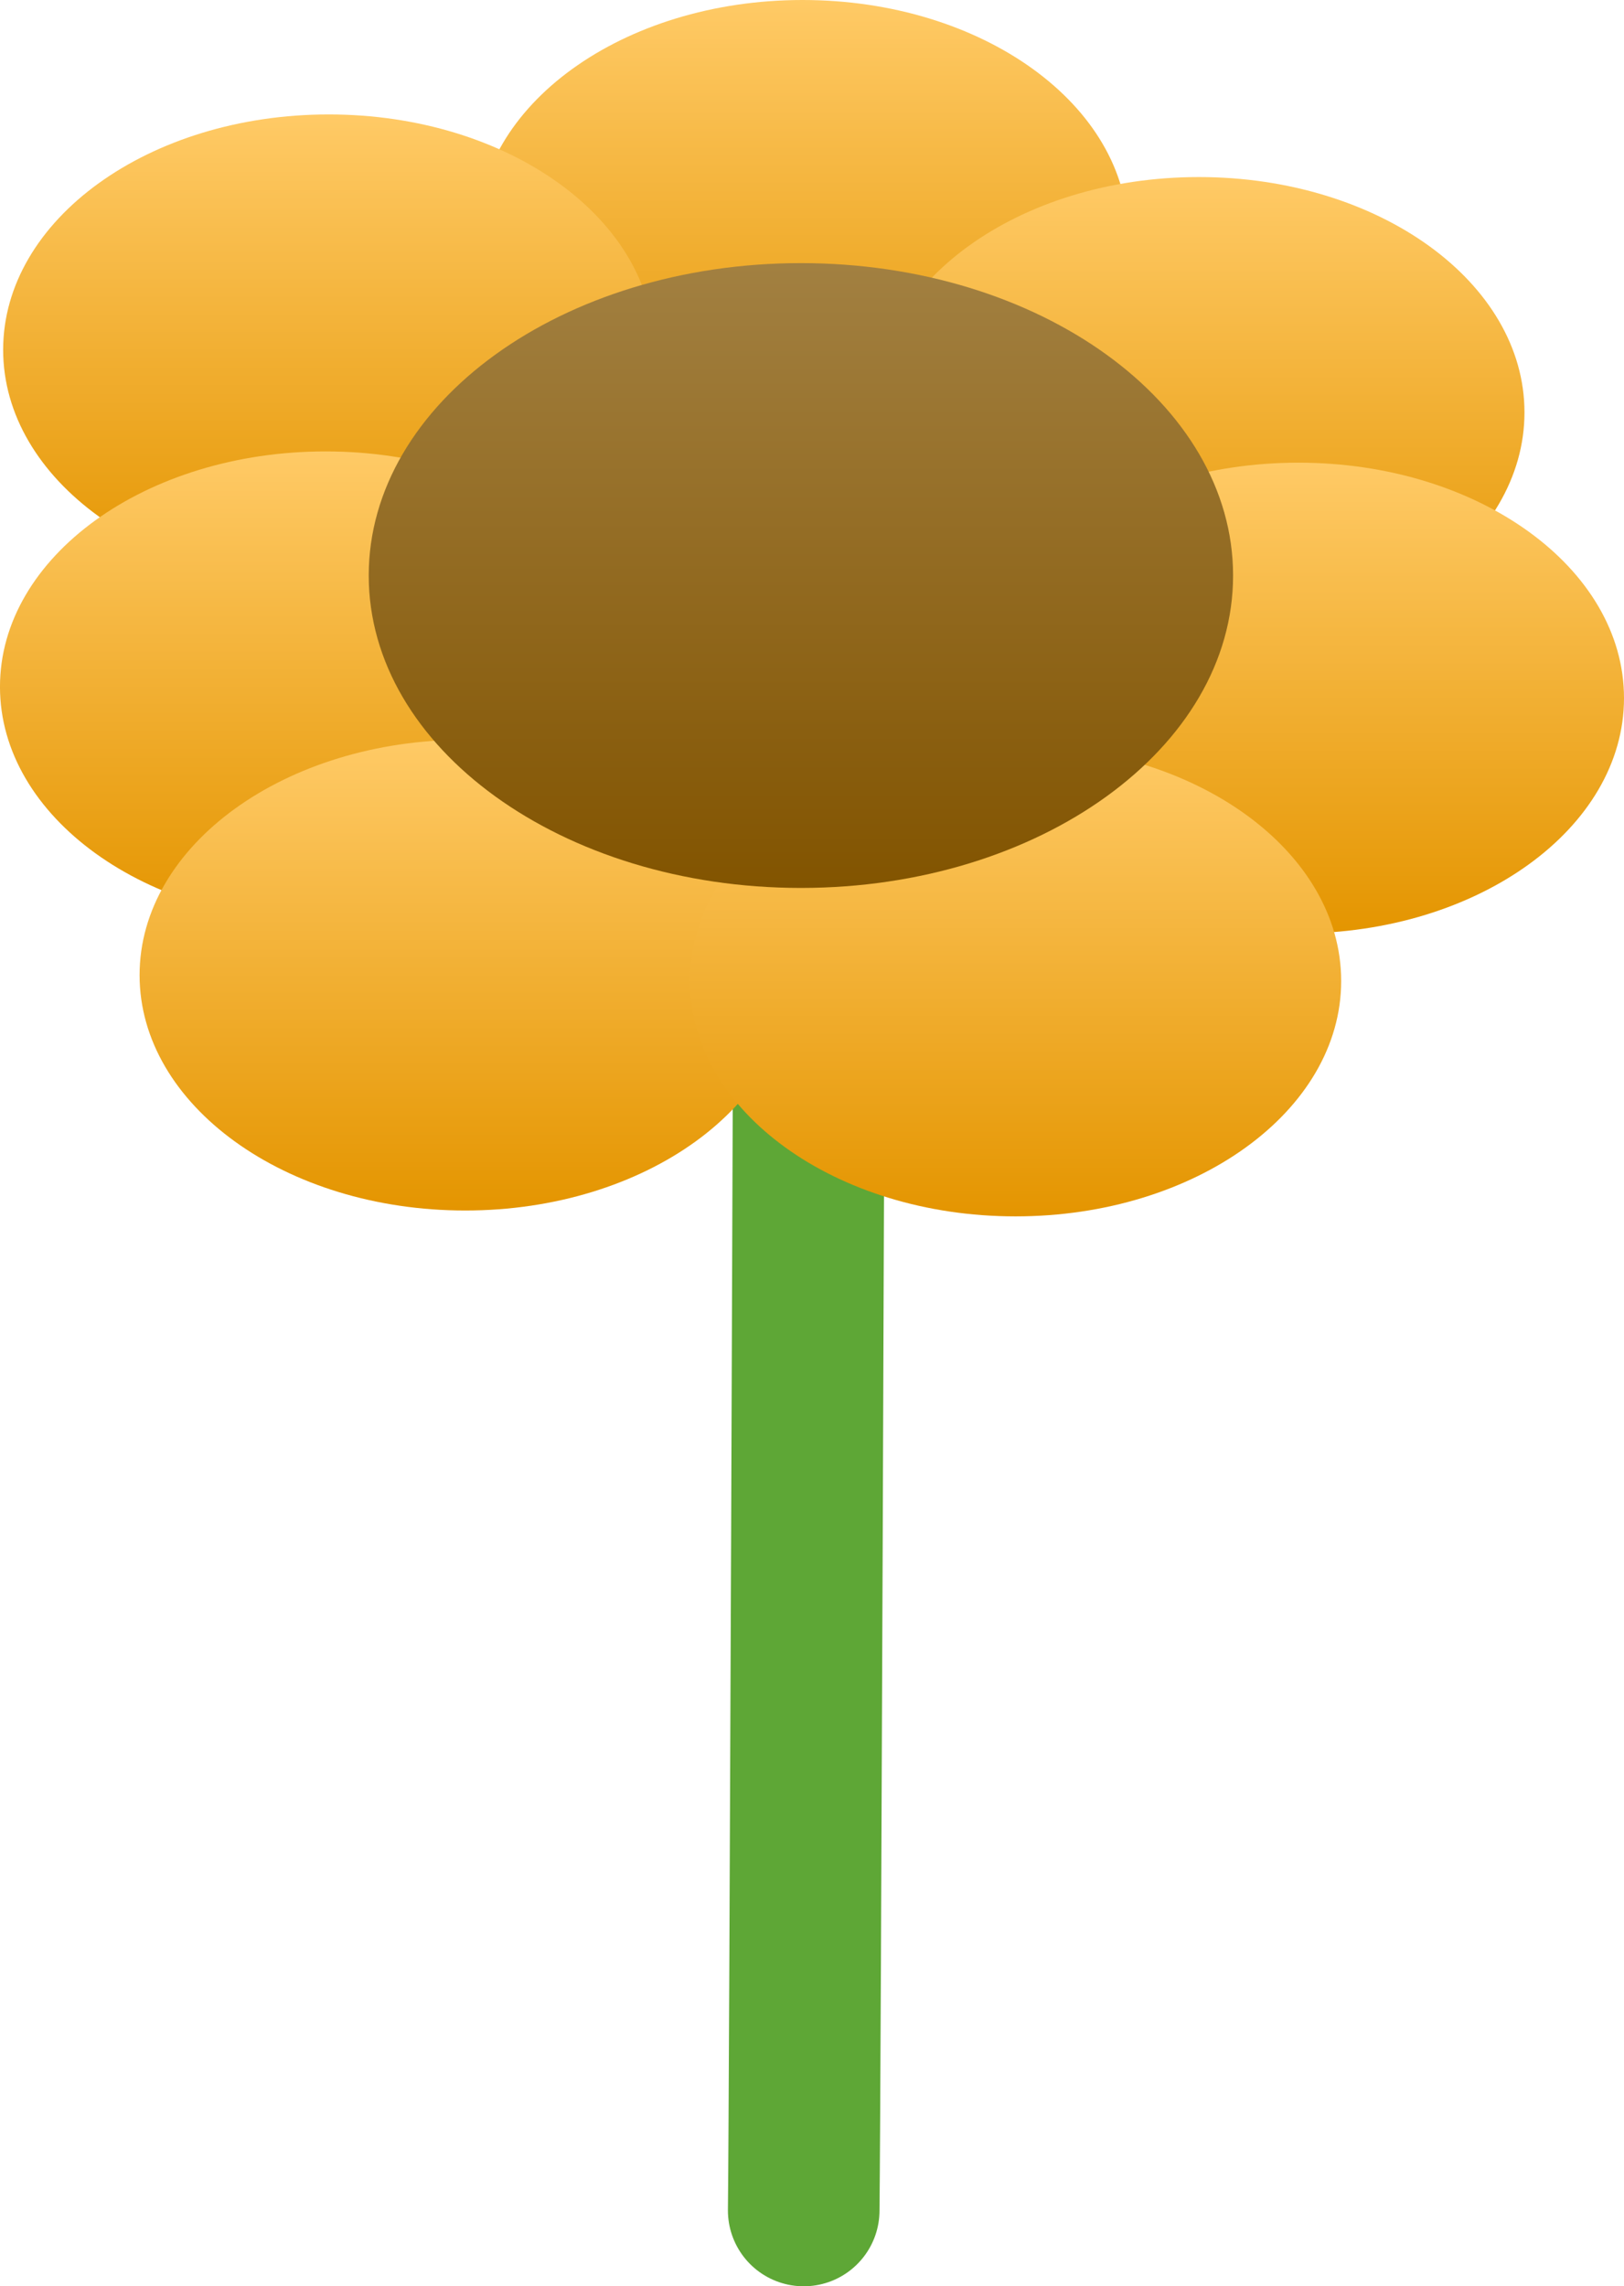 <svg version="1.1" xmlns="http://www.w3.org/2000/svg" xmlns:xlink="http://www.w3.org/1999/xlink" width="80.348" height="113.08" viewBox="0,0,80.348,113.08"><defs><linearGradient x1="241.347" y1="115.306" x2="241.347" y2="138.59" gradientUnits="userSpaceOnUse" id="color-1"><stop offset="0" stop-color="#ffca66"/><stop offset="1" stop-color="#e49500"/></linearGradient><linearGradient x1="260.954" y1="124.063" x2="260.954" y2="147.347" gradientUnits="userSpaceOnUse" id="color-2"><stop offset="0" stop-color="#ffca66"/><stop offset="1" stop-color="#e49500"/></linearGradient><linearGradient x1="217.906" y1="120.966" x2="217.906" y2="144.25" gradientUnits="userSpaceOnUse" id="color-3"><stop offset="0" stop-color="#ffca66"/><stop offset="1" stop-color="#e49500"/></linearGradient><linearGradient x1="265.878" y1="138.19" x2="265.878" y2="161.474" gradientUnits="userSpaceOnUse" id="color-4"><stop offset="0" stop-color="#ffca66"/><stop offset="1" stop-color="#e49500"/></linearGradient><linearGradient x1="217.749" y1="137.633" x2="217.749" y2="160.917" gradientUnits="userSpaceOnUse" id="color-5"><stop offset="0" stop-color="#ffca66"/><stop offset="1" stop-color="#e49500"/></linearGradient><linearGradient x1="224.656" y1="151.893" x2="224.656" y2="175.178" gradientUnits="userSpaceOnUse" id="color-6"><stop offset="0" stop-color="#ffca66"/><stop offset="1" stop-color="#e49500"/></linearGradient><linearGradient x1="251.885" y1="152.183" x2="251.885" y2="175.468" gradientUnits="userSpaceOnUse" id="color-7"><stop offset="0" stop-color="#ffca66"/><stop offset="1" stop-color="#e49500"/></linearGradient><linearGradient x1="241.265" y1="128.319" x2="241.265" y2="159.224" gradientUnits="userSpaceOnUse" id="color-8"><stop offset="0" stop-color="#a28041"/><stop offset="1" stop-color="#825400"/></linearGradient></defs><g transform="translate(-201.64,-115.306)"><g data-paper-data="{&quot;isPaintingLayer&quot;:true}" fill-rule="nonzero" stroke="#5ea736" stroke-linejoin="miter" stroke-miterlimit="10" stroke-dasharray="" stroke-dashoffset="0" style="mix-blend-mode: normal"><path d="M241.673,161.756c0,0 -0.198,56.565 -0.269,62.88" data-paper-data="{&quot;origRot&quot;:0,&quot;index&quot;:null}" fill="none" stroke-width="7.5" stroke-linecap="round"/><path d="M241.347,138.59c-8.897,0 -16.11,-5.212 -16.11,-11.642c0,-6.43 7.213,-11.642 16.11,-11.642c8.897,0 16.11,5.212 16.11,11.642c0,6.43 -7.213,11.642 -16.11,11.642z" fill="url(#color-1)" stroke-width="0" stroke-linecap="butt"/><path d="M260.954,147.347c-8.897,0 -16.11,-5.212 -16.11,-11.642c0,-6.43 7.213,-11.642 16.11,-11.642c8.897,0 16.11,5.212 16.11,11.642c0,6.43 -7.213,11.642 -16.11,11.642z" fill="url(#color-2)" stroke-width="0" stroke-linecap="butt"/><path d="M217.906,144.25c-8.897,0 -16.11,-5.212 -16.11,-11.642c0,-6.43 7.213,-11.642 16.11,-11.642c8.897,0 16.11,5.212 16.11,11.642c0,6.43 -7.213,11.642 -16.11,11.642z" fill="url(#color-3)" stroke-width="0" stroke-linecap="butt"/><path d="M265.878,161.474c-8.897,0 -16.11,-5.212 -16.11,-11.642c0,-6.43 7.213,-11.642 16.11,-11.642c8.897,0 16.11,5.212 16.11,11.642c0,6.43 -7.213,11.642 -16.11,11.642z" fill="url(#color-4)" stroke-width="0" stroke-linecap="butt"/><path d="M217.749,160.917c-8.897,0 -16.11,-5.212 -16.11,-11.642c0,-6.43 7.213,-11.642 16.11,-11.642c8.897,0 16.11,5.212 16.11,11.642c0,6.43 -7.213,11.642 -16.11,11.642z" fill="url(#color-5)" stroke-width="0" stroke-linecap="butt"/><path d="M224.656,175.178c-8.897,0 -16.11,-5.212 -16.11,-11.642c0,-6.43 7.213,-11.642 16.11,-11.642c8.897,0 16.11,5.212 16.11,11.642c0,6.43 -7.213,11.642 -16.11,11.642z" fill="url(#color-6)" stroke-width="0" stroke-linecap="butt"/><path d="M251.885,175.468c-8.897,0 -16.11,-5.212 -16.11,-11.642c0,-6.43 7.213,-11.642 16.11,-11.642c8.897,0 16.11,5.212 16.11,11.642c0,6.43 -7.213,11.642 -16.11,11.642z" fill="url(#color-7)" stroke-width="0" stroke-linecap="butt"/><path d="M241.265,159.224c-11.809,0 -21.382,-6.918 -21.382,-15.452c0,-8.534 9.573,-15.452 21.382,-15.452c11.809,0 21.382,6.918 21.382,15.452c0,8.534 -9.573,15.452 -21.382,15.452z" fill="url(#color-8)" stroke-width="0" stroke-linecap="butt"/></g></g></svg>